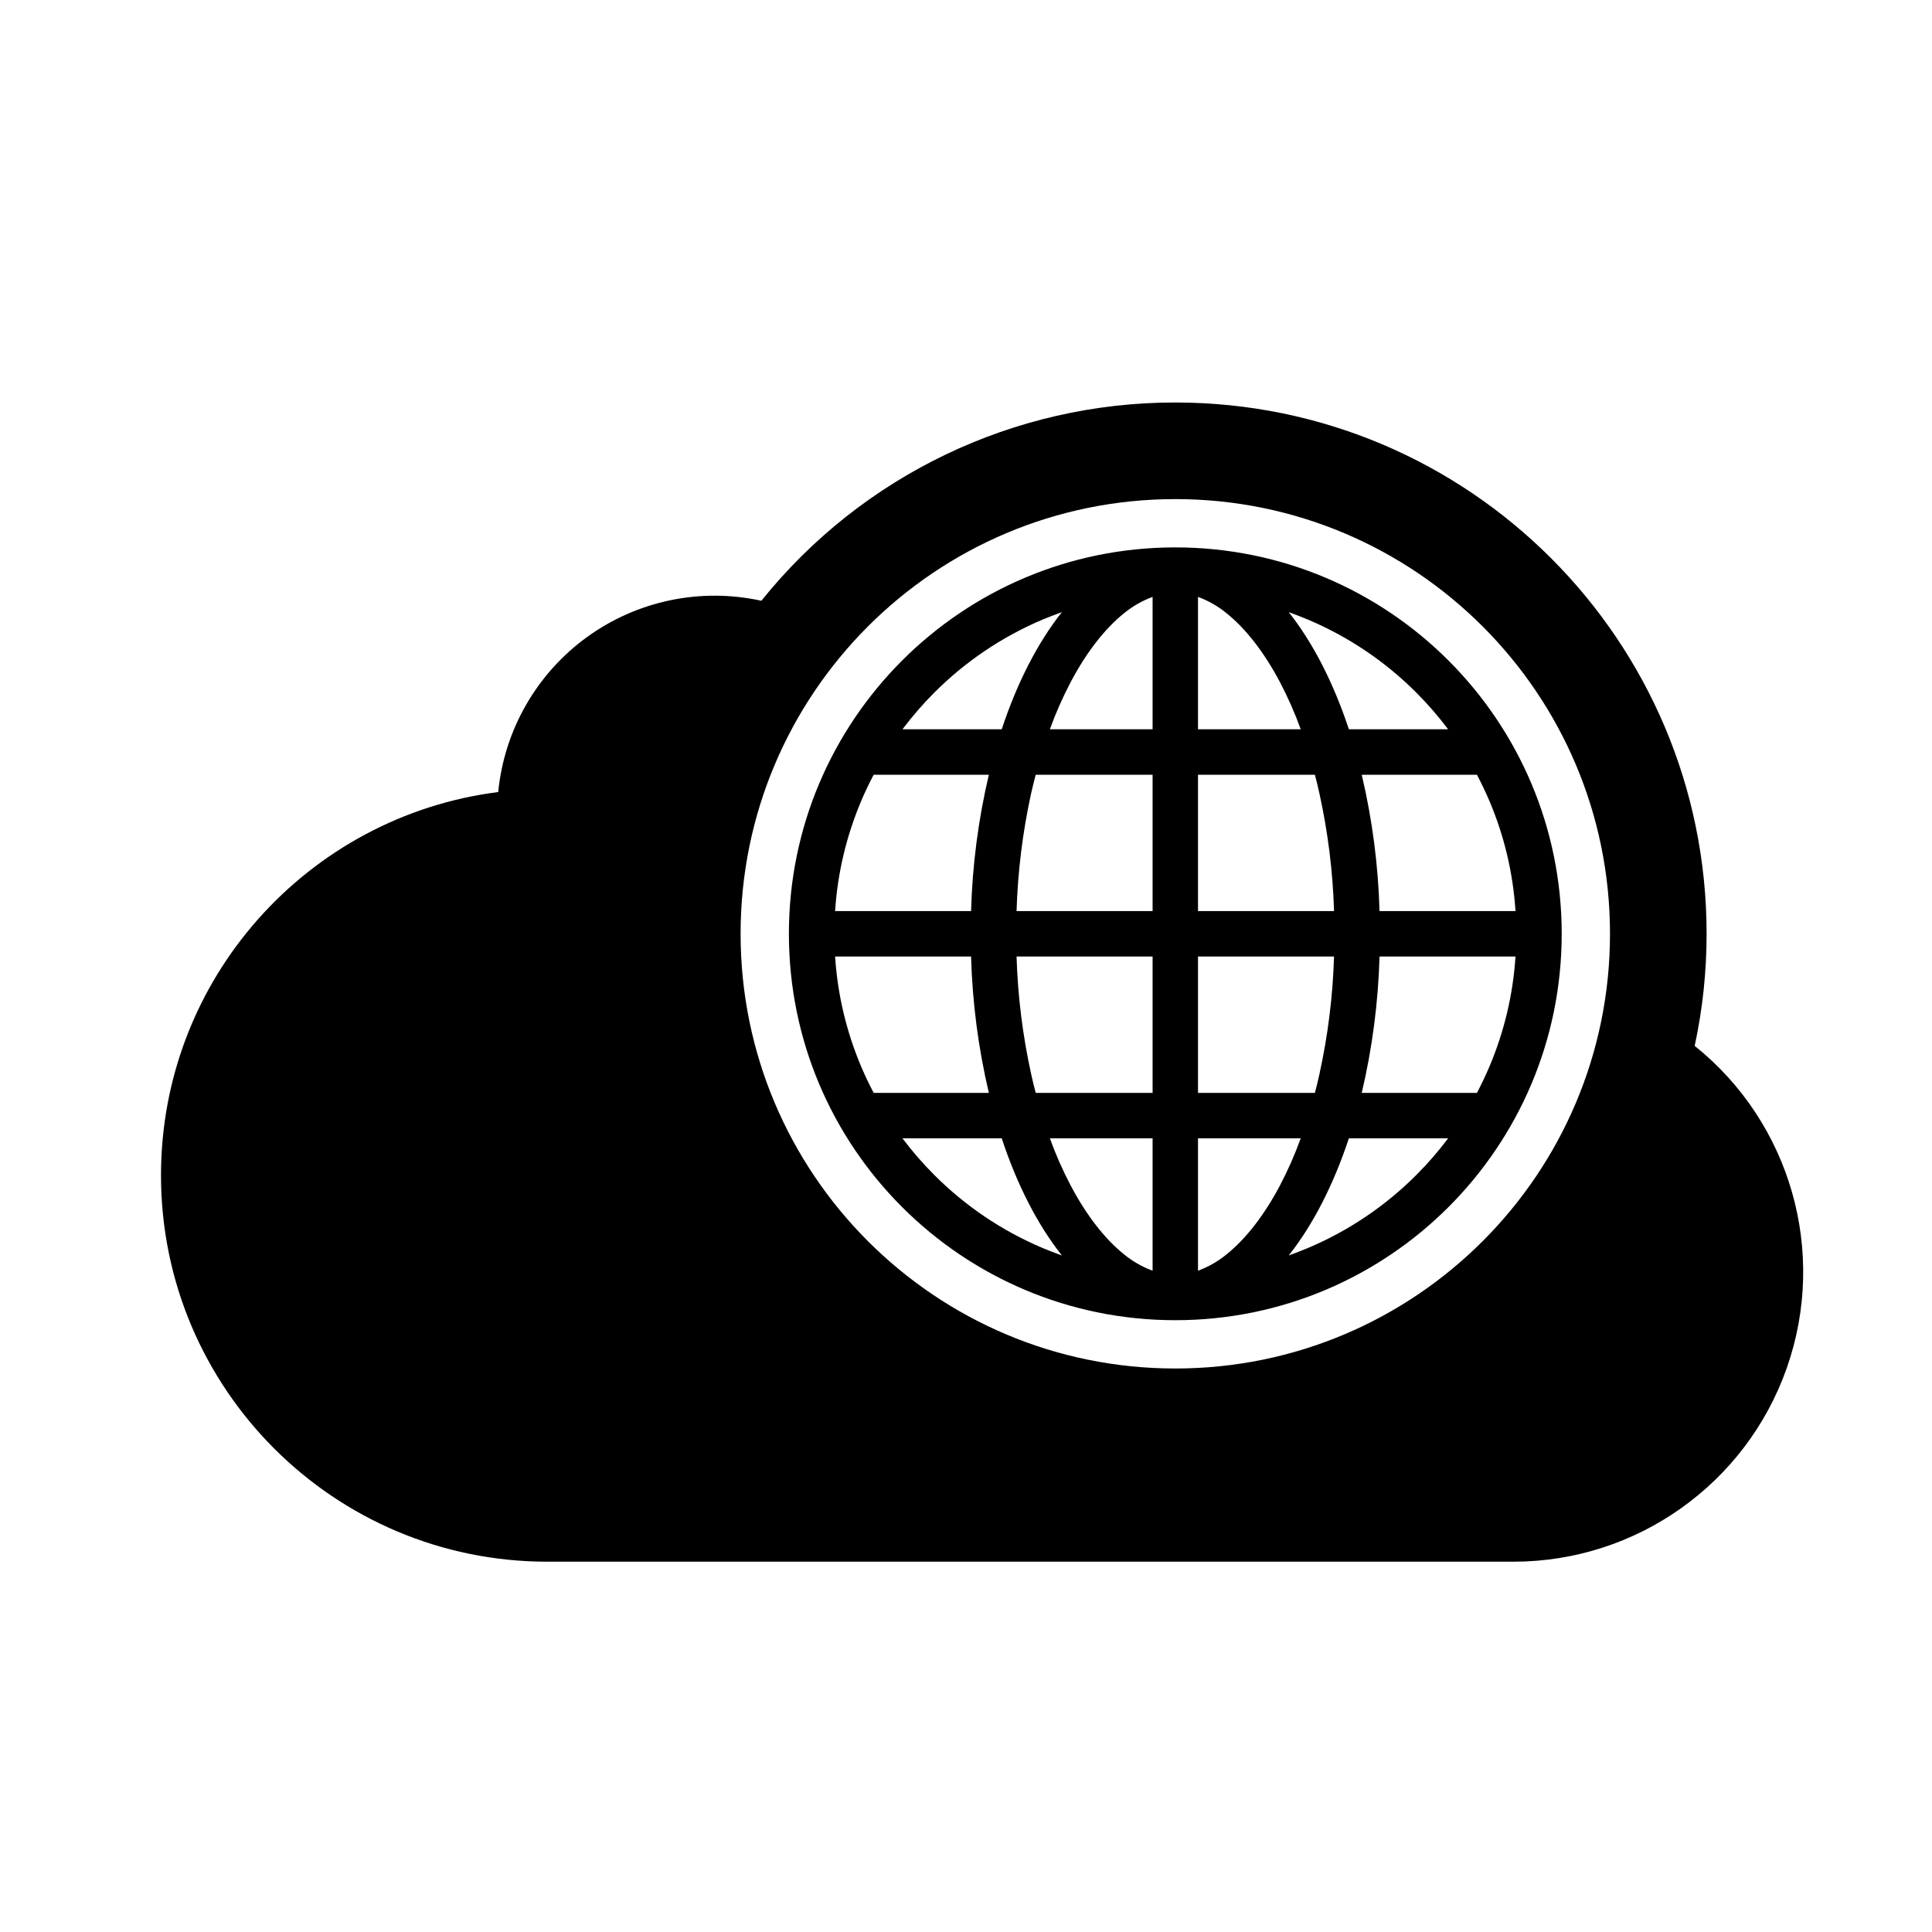 <svg width="24" height="24" viewBox="0 0 24 24" fill="currentColor" xmlns="http://www.w3.org/2000/svg">
<path fill-rule="evenodd" clip-rule="evenodd" d="M21.052 12.992C21.151 12.534 21.2 12.068 21.2 11.6C21.2 7.955 18.245 5 14.6 5C12.601 4.998 10.709 5.904 9.458 7.463C8.703 7.297 7.914 7.462 7.289 7.916C6.665 8.37 6.264 9.07 6.189 9.839C3.826 10.139 2 12.156 2 14.6C2 17.251 4.149 19.4 6.8 19.4H18.8C20.328 19.4 21.689 18.435 22.196 16.994C22.703 15.552 22.244 13.948 21.052 12.992ZM14.6 17C11.618 17 9.2 14.582 9.2 11.6C9.2 8.618 11.618 6.2 14.6 6.2C17.582 6.2 20 8.618 20 11.6C20 14.582 17.582 17 14.6 17ZM14.6 6.8C11.949 6.8 9.8 8.949 9.8 11.6C9.8 14.251 11.949 16.4 14.6 16.4C17.251 16.4 19.4 14.251 19.4 11.6C19.4 8.949 17.251 6.8 14.6 6.8ZM18.347 13.576H16.916C17.047 13.021 17.121 12.453 17.137 11.882H18.826C18.796 12.353 18.686 12.815 18.503 13.248C18.455 13.36 18.403 13.47 18.347 13.576ZM10.697 13.248C10.514 12.814 10.404 12.353 10.374 11.882H12.063C12.079 12.453 12.153 13.021 12.284 13.576H10.853C10.797 13.47 10.745 13.36 10.697 13.248ZM10.853 9.624H12.284C12.153 10.179 12.079 10.747 12.063 11.318H10.374C10.404 10.847 10.514 10.386 10.697 9.952C10.745 9.84 10.797 9.73 10.853 9.624ZM16.39 9.855C16.496 10.336 16.557 10.825 16.572 11.318H14.882V9.624H16.334C16.354 9.699 16.373 9.777 16.39 9.855ZM14.882 9.059V7.415C15.011 7.462 15.131 7.531 15.237 7.618C15.475 7.809 15.704 8.103 15.898 8.47C15.998 8.66 16.085 8.857 16.158 9.059H14.882ZM13.963 7.618C14.069 7.531 14.189 7.462 14.318 7.415V9.059H13.042C13.115 8.857 13.202 8.66 13.302 8.47C13.496 8.103 13.725 7.809 13.963 7.618ZM14.318 9.624V11.318H12.628C12.643 10.825 12.704 10.336 12.809 9.855C12.827 9.777 12.846 9.699 12.866 9.624H14.318ZM12.81 13.345C12.704 12.864 12.643 12.374 12.628 11.882H14.318V13.576H12.866C12.846 13.501 12.827 13.423 12.81 13.345ZM14.318 14.141V15.785C14.189 15.738 14.069 15.669 13.963 15.582C13.725 15.391 13.496 15.097 13.302 14.73C13.202 14.54 13.115 14.343 13.042 14.141H14.318ZM15.237 15.582C15.131 15.669 15.011 15.738 14.882 15.785V14.141H16.158C16.085 14.343 15.998 14.54 15.898 14.73C15.704 15.097 15.475 15.391 15.237 15.582ZM14.882 13.576V11.882H16.572C16.557 12.374 16.496 12.864 16.39 13.345C16.373 13.424 16.354 13.501 16.334 13.576H14.882ZM17.137 11.318C17.121 10.747 17.047 10.179 16.916 9.624H18.347C18.403 9.73 18.455 9.84 18.503 9.952C18.687 10.386 18.796 10.847 18.826 11.318H17.137ZM17.595 8.605C17.737 8.747 17.868 8.899 17.989 9.059H16.756C16.564 8.479 16.309 7.983 16.009 7.604C16.089 7.633 16.169 7.664 16.248 7.697C16.752 7.91 17.209 8.218 17.595 8.605ZM12.951 7.697C13.031 7.664 13.111 7.633 13.191 7.604C12.891 7.983 12.635 8.48 12.444 9.059H11.211C11.332 8.899 11.463 8.747 11.605 8.605C11.991 8.218 12.448 7.91 12.951 7.697ZM11.605 14.595C11.463 14.453 11.332 14.302 11.211 14.141H12.444C12.635 14.721 12.891 15.217 13.191 15.596C13.111 15.567 13.031 15.536 12.951 15.503C12.448 15.29 11.991 14.982 11.605 14.595ZM16.248 15.503C16.169 15.536 16.089 15.567 16.009 15.596C16.309 15.217 16.564 14.721 16.756 14.141H17.989C17.868 14.302 17.737 14.453 17.595 14.595C17.209 14.982 16.752 15.29 16.248 15.503Z" fill="currentColor"/>
</svg>
